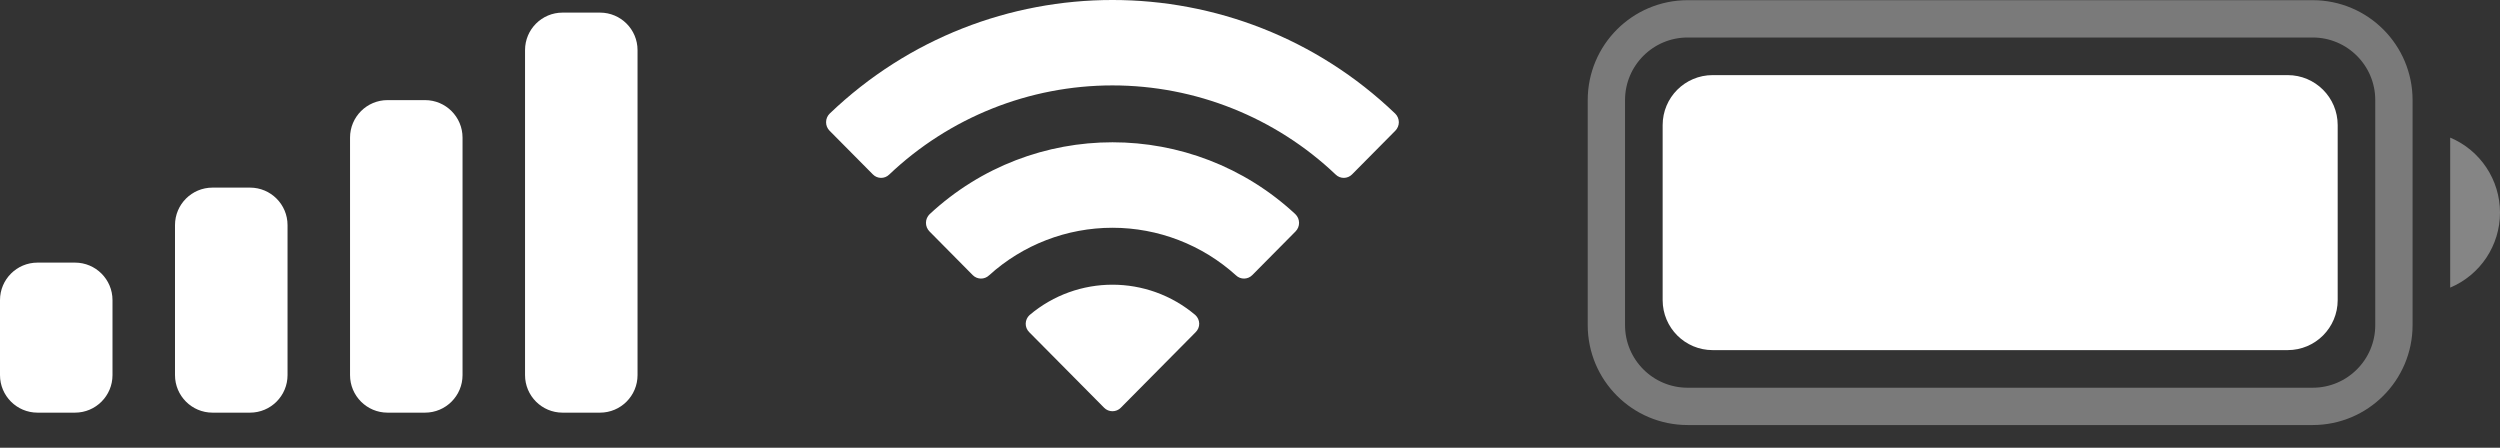 <svg width="67" height="12" viewBox="0 0 67 12" fill="none" xmlns="http://www.w3.org/2000/svg">
<rect x="0" y="0" width="67" height="12" fill="#333333" stroke="none"/>
<path opacity="0.35" d="M43.051 2.683C43.051 1.48 44.026 0.505 45.229 0.505H61.98C63.182 0.505 64.157 1.48 64.157 2.683V8.713C64.157 9.916 63.182 10.891 61.98 10.891H45.229C44.026 10.891 43.051 9.916 43.051 8.713V2.683Z" stroke="white"/>
<path opacity="0.4" d="M65.665 3.688V7.708C66.474 7.368 67 6.576 67 5.698C67 4.821 66.474 4.028 65.665 3.688Z" fill="white"/>
<path d="M44.559 3.353C44.559 2.613 45.158 2.013 45.899 2.013H61.31C62.05 2.013 62.65 2.613 62.65 3.353V8.043C62.65 8.783 62.05 9.383 61.31 9.383H45.899C45.158 9.383 44.559 8.783 44.559 8.043V3.353Z" fill="white"/>
<path fill-rule="evenodd" clip-rule="evenodd" d="M29.814 2.289C32.041 2.289 34.183 3.145 35.797 4.679C35.919 4.798 36.113 4.796 36.233 4.676L37.395 3.503C37.455 3.442 37.489 3.36 37.489 3.274C37.488 3.188 37.453 3.105 37.392 3.045C33.156 -1.015 26.472 -1.015 22.235 3.045C22.174 3.105 22.139 3.188 22.139 3.274C22.138 3.36 22.172 3.442 22.232 3.503L23.395 4.676C23.514 4.796 23.709 4.798 23.83 4.679C25.445 3.145 27.587 2.289 29.814 2.289ZM29.814 6.104C31.038 6.104 32.218 6.559 33.125 7.38C33.247 7.497 33.441 7.494 33.56 7.374L34.721 6.202C34.782 6.14 34.816 6.057 34.815 5.97C34.814 5.883 34.779 5.801 34.716 5.74C31.954 3.171 27.676 3.171 24.914 5.74C24.852 5.801 24.816 5.883 24.816 5.97C24.815 6.057 24.849 6.14 24.91 6.202L26.07 7.374C26.19 7.494 26.383 7.497 26.506 7.38C27.412 6.559 28.591 6.104 29.814 6.104ZM32.139 8.671C32.141 8.758 32.106 8.841 32.044 8.902L30.037 10.928C29.978 10.988 29.898 11.021 29.814 11.021C29.73 11.021 29.65 10.988 29.591 10.928L27.583 8.902C27.521 8.841 27.487 8.757 27.489 8.671C27.491 8.584 27.529 8.501 27.593 8.443C28.875 7.359 30.753 7.359 32.035 8.443C32.099 8.501 32.137 8.584 32.139 8.671Z" fill="white"/>
<path fill-rule="evenodd" clip-rule="evenodd" d="M16.081 0.338H15.076C14.521 0.338 14.071 0.788 14.071 1.343V10.053C14.071 10.608 14.521 11.059 15.076 11.059H16.081C16.636 11.059 17.086 10.608 17.086 10.053V1.343C17.086 0.788 16.636 0.338 16.081 0.338ZM10.386 2.683H11.391C11.946 2.683 12.396 3.133 12.396 3.688V10.053C12.396 10.608 11.946 11.059 11.391 11.059H10.386C9.831 11.059 9.381 10.608 9.381 10.053V3.688C9.381 3.133 9.831 2.683 10.386 2.683ZM6.701 5.028H5.695C5.14 5.028 4.69 5.478 4.69 6.033V10.053C4.69 10.608 5.14 11.059 5.695 11.059H6.701C7.256 11.059 7.706 10.608 7.706 10.053V6.033C7.706 5.478 7.256 5.028 6.701 5.028ZM2.01 7.038H1.005C0.45 7.038 0 7.488 0 8.043V10.053C0 10.608 0.45 11.059 1.005 11.059H2.01C2.565 11.059 3.015 10.608 3.015 10.053V8.043C3.015 7.488 2.565 7.038 2.01 7.038Z" fill="white"/>
</svg>
